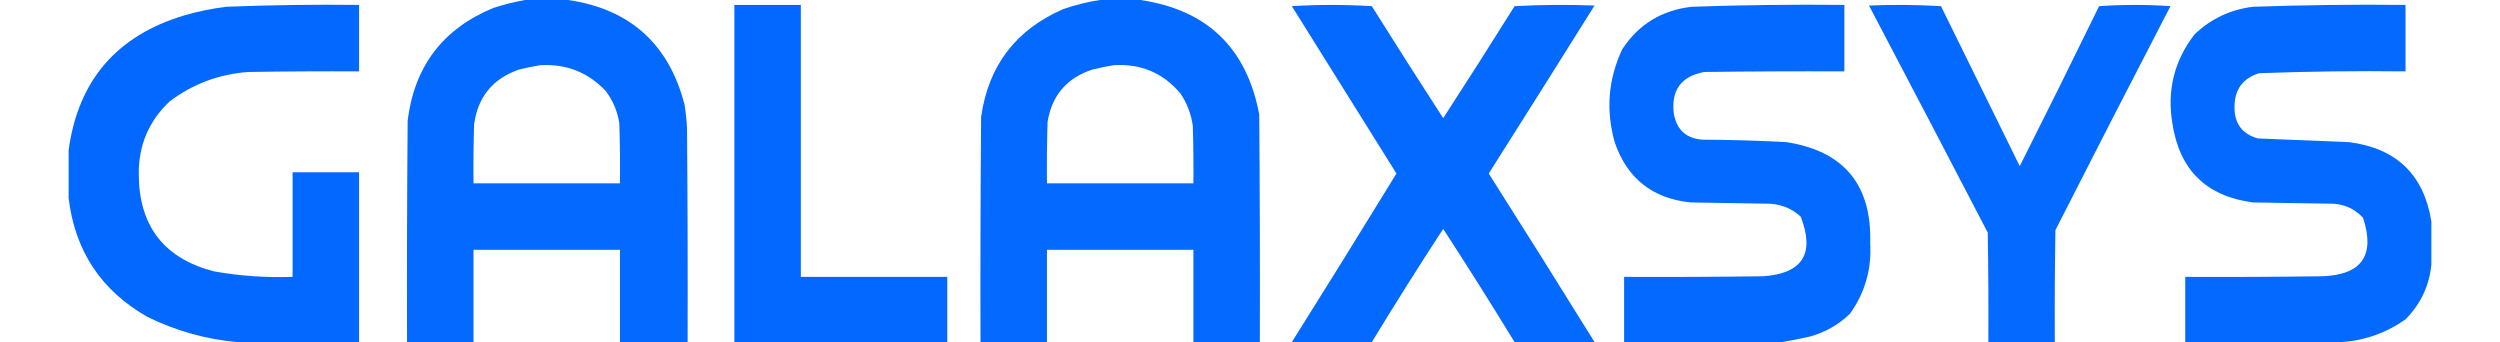 <svg width="190" height="26" viewBox="0 0 1920 278" fill="none" xmlns="http://www.w3.org/2000/svg">
<path opacity="0.984" fill-rule="evenodd" clip-rule="evenodd" d="M371 0C382.667 0 394.333 0 406 0C456.234 7.397 487.734 35.73 500.5 85C501.523 91.293 502.189 97.626 502.5 104C503 161.999 503.167 219.999 503 278C484.667 278 466.333 278 448 278C448 253 448 228 448 203C408.333 203 368.667 203 329 203C329 228 329 253 329 278C311 278 293 278 275 278C274.833 217.999 275 157.999 275.5 98C280.932 53.946 304.099 23.445 345 6.5C353.64 3.673 362.307 1.507 371 0ZM383 53C404.231 51.682 422.064 58.682 436.5 74C442.301 81.728 445.967 90.394 447.5 100C448 116.33 448.167 132.663 448 149C408.333 149 368.667 149 329 149C328.833 132.997 329 116.997 329.5 101C332.57 78.686 344.737 63.853 366 56.5C371.765 55.114 377.431 53.948 383 53Z" fill="#0067FF"/>
<path opacity="0.988" fill-rule="evenodd" clip-rule="evenodd" d="M838 0C849 0 860 0 871 0C925.209 8.041 957.375 39.041 967.5 93C968 154.666 968.167 216.332 968 278C950 278 932 278 914 278C914 253 914 228 914 203C874.333 203 834.667 203 795 203C795 228 795 253 795 278C777 278 759 278 741 278C740.833 216.999 741 155.999 741.5 95C747.417 53.424 769.583 24.258 808 7.5C817.899 4.025 827.899 1.525 838 0ZM849 53C871.199 51.526 889.366 59.193 903.5 76C908.797 83.888 912.13 92.554 913.5 102C914 117.663 914.167 133.33 914 149C874.333 149 834.667 149 795 149C794.833 132.33 795 115.663 795.5 99C799.048 77.451 811.215 63.284 832 56.5C837.765 55.114 843.431 53.948 849 53Z" fill="#0067FF"/>
<path opacity="0.986" fill-rule="evenodd" clip-rule="evenodd" d="M236 278C203 278 170 278 137 278C111.518 275.709 87.185 268.876 64 257.5C26.47 236.126 5.136 203.959 0 161C0 148 0 135 0 122C7.69 65.46 39.023 28.96 94 12.5C105.145 9.271 116.478 6.938 128 5.5C163.976 4.068 199.976 3.568 236 4C236 22 236 40 236 58C205.998 57.834 175.998 58 146 58.5C122.198 60.208 100.864 68.208 82 82.5C65.119 98.458 56.786 118.124 57 141.5C57.11 183.594 77.443 209.927 118 220.5C139.161 224.233 160.495 225.733 182 225C182 196.667 182 168.333 182 140C200 140 218 140 236 140C236 186 236 232 236 278Z" fill="#0067FF"/>
<path opacity="0.99" fill-rule="evenodd" clip-rule="evenodd" d="M714 278C656.333 278 598.667 278 541 278C541 186.667 541 95.333 541 4C559 4 577 4 595 4C595 77.667 595 151.333 595 225C634.667 225 674.333 225 714 225C714 242.667 714 260.333 714 278Z" fill="#0067FF"/>
<path opacity="0.982" fill-rule="evenodd" clip-rule="evenodd" d="M1240 278C1218.33 278 1196.67 278 1175 278C1156.09 247.084 1136.76 216.417 1117 186C1097.16 216.349 1077.83 247.016 1059 278C1037.33 278 1015.67 278 994 278C1022.58 232.519 1050.91 186.852 1079 141C1050.7 95.691 1022.37 50.357 994 5C1015.67 3.667 1037.33 3.667 1059 5C1078.1 35.539 1097.43 65.873 1117 96C1136.58 65.836 1155.92 35.503 1175 5C1196.66 3.834 1218.33 3.667 1240 4.5C1211.46 50.084 1182.79 95.585 1154 141C1182.93 186.526 1211.59 232.193 1240 278Z" fill="#0067FF"/>
<path opacity="0.984" fill-rule="evenodd" clip-rule="evenodd" d="M1392 278C1349.33 278 1306.67 278 1264 278C1264 260.333 1264 242.667 1264 225C1301.67 225.167 1339.33 225 1377 224.5C1409.04 222.266 1419.21 206.099 1407.5 176C1399.48 168.767 1389.98 165.267 1379 165.5C1358.67 165.167 1338.33 164.833 1318 164.5C1287.14 161.294 1266.64 145.128 1256.5 116C1249 89.857 1251 64.523 1262.5 40C1275.78 19.761 1294.61 8.261 1319 5.5C1360.31 4.052 1401.64 3.552 1443 4C1443 22 1443 40 1443 58C1405 57.833 1367 58 1329 58.5C1310.08 62.118 1301.91 73.618 1304.5 93C1307.04 105.871 1314.87 112.704 1328 113.5C1350.69 113.615 1373.36 114.282 1396 115.5C1442.65 122.822 1465.31 150.155 1464 197.5C1465.24 218.741 1459.74 237.908 1447.5 255C1438.28 263.865 1427.45 270.031 1415 273.5C1407.24 275.234 1399.57 276.734 1392 278Z" fill="#0067FF"/>
<path opacity="0.981" fill-rule="evenodd" clip-rule="evenodd" d="M1614 278C1596 278 1578 278 1560 278C1560.17 248.331 1560 218.665 1559.5 189C1527.46 127.421 1495.29 65.921 1463 4.5C1482.57 3.674 1502.07 3.841 1521.5 5C1542.83 48.334 1564.17 91.667 1585.5 135C1607.26 91.821 1628.76 48.488 1650 5C1669.33 3.667 1688.67 3.667 1708 5C1676.58 65.51 1645.41 126.177 1614.5 187C1614 217.332 1613.83 247.665 1614 278Z" fill="#0067FF"/>
<path opacity="0.984" fill-rule="evenodd" clip-rule="evenodd" d="M1920 180C1920 191.667 1920 203.333 1920 215C1918.29 232.265 1911.29 247.098 1899 259.5C1883.34 270.552 1866.01 276.719 1847 278C1804.67 278 1762.33 278 1720 278C1720 260.333 1720 242.667 1720 225C1757 225.167 1794 225 1831 224.5C1863.36 223.484 1874.53 207.65 1864.5 177C1857.11 169.087 1847.94 165.254 1837 165.5C1816.33 165.167 1795.67 164.833 1775 164.5C1736.99 159.491 1715.16 137.991 1709.5 100C1705.11 73.275 1711.11 49.275 1727.5 28C1740.77 15.283 1756.6 7.783 1775 5.5C1816.31 4.046 1857.64 3.546 1899 4C1899 22 1899 40 1899 58C1859.29 57.523 1819.62 58.023 1780 59.5C1766.71 63.648 1760.05 72.814 1760 87C1759.94 100.422 1766.27 108.922 1779 112.5C1803.66 113.534 1828.32 114.534 1853 115.5C1891.58 120.405 1913.91 141.905 1920 180Z" fill="#0067FF"/>
</svg>
